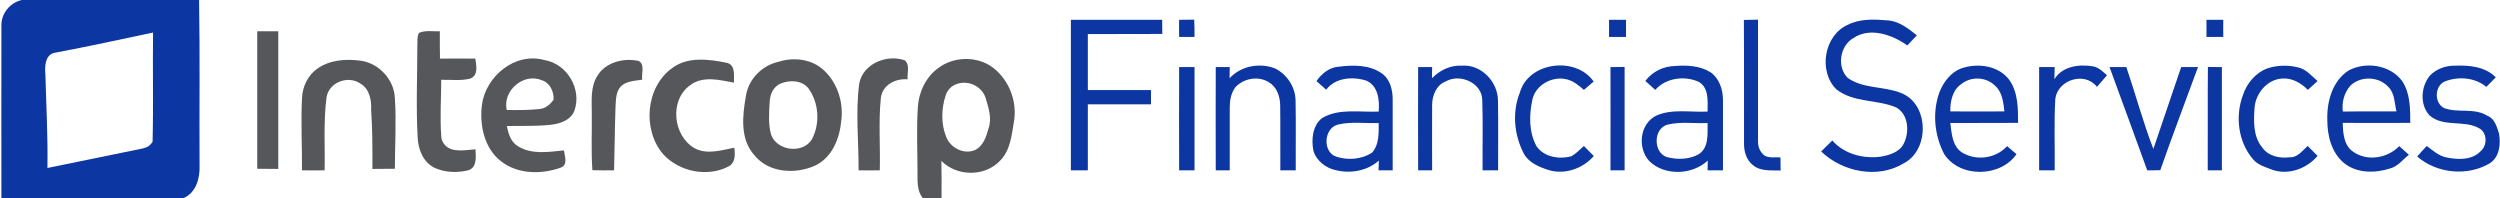 <svg version="1.2" xmlns="http://www.w3.org/2000/svg" viewBox="0 0 1591 126" width="1591" height="126">
	<title>14567890-svg</title>
	<style>
		.s0 { fill: #0c36a1 } 
		.s1 { fill: #56575a } 
	</style>
	<g id="#0c36a1ff">
		<path id="Layer" fill-rule="evenodd" class="s0" d="m681.5 12.6c19.4 0 38.8 0 58.1 0q0 4.5 0.1 9c-15.8 0.1-31.6 0-47.4 0.1q0 17.8 0 35.6c13.4 0 26.8 0 40.2 0q0 4.5 0 9.1-20.1 0-40.2 0c0 14 0 28 0 42q-5.4 0-10.8 0 0-47.9 0-95.8zm68.9 0q4.8 0 9.6-0.1c0.2 3.7 0.2 7.3 0.2 11q-4.9 0-9.8 0-0.1-5.4 0-10.9zm273.6 0q5.4 0 10.8 0 0 5.5 0 10.9-5.4 0-10.8 0 0-5.4 0-10.9zm85.8 0.1q4.5-0.1 9-0.2c0 25.6 0 51.2 0 76.8-0.1 3 0.6 6.1 2.7 8.3 2.7 3.6 7.8 2.2 11.6 2.6q0 4.1 0.1 8.3c-6-0.2-12.7 0.7-17.6-3.4-4.3-3.3-5.8-8.9-5.7-14.1-0.1-26.1 0.1-52.2-0.1-78.3zm66.1 3.1c8-4.1 17.3-3.5 26-2.8 7 0.7 12.7 5.3 18 9.5q-3 3.2-6.1 6.4c-9.6-6.8-23.6-11.8-34.3-4.7-8.6 5-10.7 18.3-3.6 25.4 9.9 7 22.9 5.2 33.7 9.5 18.1 6.7 18.7 36.4 1.8 44.9-16.4 10-38.9 5.4-52.4-7.6q3.6-3.5 7.1-7c7.5 8.7 19.9 11.8 30.9 10.3 5.5-1 12-2.9 14.6-8.4 3.7-7.4 3-18.7-5-23-12.3-5.1-27-2.9-37.9-11.4-11.7-11.5-7.9-34.4 7.2-41.1zm228.3-3.2q5.3 0 10.7 0-0.1 5.5 0 10.9-5.4 0-10.7 0 0-5.4 0-10.9zm-621.7 37.2c7.3-8 19.5-10.1 29.3-6.1 7.4 3.9 12.5 11.7 12.7 20.1 0.3 14.9 0 29.7 0.1 44.6q-4.9 0-9.8 0c-0.1-13.9 0.1-27.7-0.1-41.6-0.1-5.5-2.2-11.5-7.1-14.4-6.7-4.3-16-2.6-21.3 3-2.9 3.7-3.7 8.5-3.7 13 0 13.3 0 26.7 0 40q-4.5 0-8.9 0-0.1-32.8 0-65.7 4.4 0 8.9 0 0 3.5-0.1 7.1zm55.3 1.8c3.4-4.9 8.4-8.9 14.6-9.2 8.9-1.1 18.9-1.2 26.7 4.1 5.6 3.7 7.3 10.9 7.2 17.2 0 14.9 0 29.8 0 44.7q-4.5 0-9 0 0.1-3.1 0.2-6.2c-7.2 6.4-17.6 8.4-26.9 6.2-6.7-1.2-13-6.1-14.8-12.7-1.3-7.1-0.5-15.7 5.5-20.5 10.8-6.5 24.1-3.6 36.1-4.2 0.6-7.3-0.3-16.4-7.9-19.7-8.5-2.7-19.7-2-25.5 5.8q-3.1-2.7-6.2-5.5zm14 27.6c-9.5 2-10.4 17.9-1.1 20.6 7.3 2.3 15.9 1.6 22.4-2.6 4.7-5.1 4.3-12.5 4.3-18.9-8.5 0.3-17.3-1-25.6 0.9zm59.5-29.4c5-5.1 11.7-8.4 19-8 12.3-1 22.9 10.2 23 22.1 0.3 14.8 0 29.7 0.1 44.5q-5 0-9.9 0c-0.1-14.9 0.3-29.8-0.2-44.7-0.1-11-14.2-17.1-23.2-11.9-6.1 2.3-8.7 9.1-8.7 15.1-0.1 13.9 0 27.7 0 41.5q-4.5 0-8.9 0-0.1-32.8 0-65.7 4.4 0 8.9 0-0.1 3.5-0.1 7.1zm55.9 9.2c5.5-19.7 35.7-23.4 47-7.1q-3.1 2.6-6.2 5.3c-3.3-2.9-6.9-5.9-11.3-6.8-9.2-2.1-19.9 4-21.6 13.5-2 9.6-2.1 20.3 2.7 29.1 4.8 7 14.4 8.5 22.1 6.5 3.1-1.7 5.5-4.3 8.1-6.6q3.1 3.2 6.3 6.4c-6.8 7.8-18 11.9-28.1 9.1-6.2-1.9-13.1-4.6-16.4-10.6-6.2-11.8-7.6-26.3-2.6-38.8zm79.9-7.5c4.4-5.9 11.4-9.3 18.8-9.5 7.7-0.6 16-0.2 22.7 4 5.6 3.9 7.9 11.1 7.9 17.7 0 14.9 0 29.8 0 44.7q-4.9 0-9.8 0c0-1.5 0.1-4.6 0.1-6.2-9.8 9.2-27.5 9.9-37.2 0.3-7.6-8.3-6.2-23.4 4.2-28.8 10.2-4.7 21.9-2.1 32.9-2.7 0-6.5 1-15.1-5.6-18.9-9-4.1-20.9-2.6-27.7 5.1q-3.2-2.8-6.3-5.7zm14.2 27.8c-9.4 2.4-9.3 18.4 0 20.8 6.6 1.6 14.1 1.4 20-2.1 6.4-4.4 5.3-13 5.4-19.7-8.4 0.4-17.1-1-25.4 1zm188.2-36.2c10-3 22.5-1.1 29.1 7.6 5.7 7.9 5.7 18.2 5.7 27.5-14.3 0.1-28.7 0-43.1 0.1 0.8 6.5 1.2 14.5 7.2 18.6 9 5.7 21.7 4.1 28.9-3.9q3 2.6 6 5.1c-10.2 14.8-36 15.3-46 0-6.2-11.8-7.6-26.1-3.3-38.7 2.6-7.2 7.9-14.1 15.5-16.3zm-0.9 10.1c-5.9 3.7-7.6 11.2-7.4 17.7q17.2 0.1 34.4 0c-0.7-5.6-1.2-12-5.7-16.1-5.5-5.8-15.1-6.4-21.3-1.6zm58.8-2.8c5.2-8.4 16-9.7 25-8.1 3.4 0.8 5.9 3.3 8.5 5.6q-3.2 3.7-6.4 7.4c-7.6-10-24.9-4.6-26.5 7.5-0.9 15.2-0.2 30.4-0.4 45.6q-5 0-9.9 0c0-21.9 0-43.8 0-65.7q5 0 9.9 0-0.1 3.8-0.2 7.7zm135.6-6.9c6.1-2 12.8-2.2 19.1-0.7 5.3 1 8.9 5.4 12.8 8.8-2.1 1.9-4.2 3.8-6.2 5.6-4.3-4.4-10.2-7.8-16.5-7.2-9.4 0.6-16.7 9.4-17.4 18.5-0.6 8.6-1 18.4 5 25.5 3.8 5.4 11 6.9 17.3 6.1 5 0.3 8.1-4.2 11.5-7.2q3.1 3.2 6.3 6.3c-6.8 8.1-18.5 12.4-28.6 8.9-4.4-1.7-9.4-3-12.5-6.8-9.4-10.9-11.4-27.2-6.5-40.5 2.4-7.6 8.1-14.5 15.7-17.3zm51.4 1.5c10.9-6 26.5-3.8 34.2 6.4 5.3 7.8 5.3 17.7 5.3 26.8q-21.5 0.1-43 0c0.2 6.6 0.7 14.4 6.7 18.4 9 6.3 21.8 4.1 29.3-3.6q3 2.7 6.1 5.5c-3.9 3.1-7.1 7.6-12.3 8.8-9.4 3-20.7 3-28.8-3.4-8.1-6.6-10.8-17.4-10.8-27.4-0.4-11.6 3.1-24.7 13.3-31.5zm1.3 9.6c-3.9 4.5-5.5 10.6-4.7 16.4 11.3-0.2 22.7 0 34.1-0.1-1.3-5.3-1-11.6-5.2-15.6-6.1-6.8-17.7-7.1-24.2-0.7zm50.8-6.6c4.1-4.2 10-6.3 15.8-6.2 9.1-0.4 19.3 0.6 26 7.4q-3 3-6 6.1c-7.1-5.9-17.3-6.8-25.8-3.7-7.3 2.4-7.7 14.2-0.8 17.3 8.8 3.1 18.9-0.4 27.1 4.7 4.7 1.7 6.1 6.8 7.5 11.1 1.3 6.6 0.5 15-5.6 19.1-14.3 8.6-33.8 6.7-46.4-4.2q2.9-3.4 6.1-6.7c4 3 8 6.6 13.1 7.4 7.1 1.4 15.8 1.6 21.2-4.1 4.3-3.7 4.2-11.6-0.8-14.5-9.8-5.6-22.8-0.5-31.7-8.2-6.4-6.8-5.6-18.6 0.3-25.5zm-796.1-5.3q4.8 0 9.8 0 0 32.9 0 65.7-5 0-9.8 0-0.1-32.9 0-65.7zm274.5 0q4.5 0 9-0.1 0 32.9 0 65.8-4.5 0-9 0c0-21.9 0.1-43.8 0-65.7zm317.6 0q5.3 0 10.7 0c5.9 17.3 10.6 35 17.2 52.1 6-17.4 11.7-34.8 17.7-52.1q5.3 0 10.7 0c-8 21.9-16.3 43.6-24 65.6-2.8 0.1-5.5 0.1-8.3 0.1-7.9-21.9-16-43.8-24-65.7zm62.5 65.7c0.1-21.9-0.1-43.9 0.1-65.8q4.4 0.1 8.9 0.1 0 32.9 0 65.7-4.5 0-9 0z"/>
	</g>
	<g id="#56575aff">
		<path id="Layer" fill-rule="evenodd" class="s1" d="m266.7 20.9c4.1-1.8 8.9-0.8 13.2-1 0 5.8 0 11.6 0.1 17.4q11.2-0.1 22.5 0c0.6 4.2 2.1 10.7-3.2 12.7-6 1.6-12.4 0.6-18.5 0.8 0 11.8-0.9 23.7 0 35.5-0.1 4.3 3.2 7.9 7.3 8.9 4.7 1.1 9.7 0.2 14.5-0.2 0.2 4.6 1.1 11.3-4.3 13.3-7.1 1.8-15.2 1.6-21.9-1.6-7.1-3.5-10.3-11.7-10.6-19.2-1.1-19.6-0.2-39.3-0.2-58.9 0.2-2.5-0.3-5.4 1.1-7.7zm-103-1q6.7 0 13.4 0 0 43.8 0 87.6-6.7 0-13.4-0.1 0-43.7 0-87.5zm38.1 23.9c8.1-5.8 18.6-6.5 28.2-5.1 11.4 1.8 20.8 12.1 21.3 23.7 1 15 0 30 0 45q-7.1 0.1-14.3 0.1c0-12.5 0.1-24.9-0.8-37.3 0.3-6.3-0.9-13.7-7-17.1-7.7-5.3-20-0.7-21.4 8.9-2 15.4-0.9 31-1.2 46.4q-7.2 0.1-14.4 0c0.1-15.4-0.8-30.7 0-46.1 0.3-7.1 3.7-14.3 9.6-18.5zm104.9 22.9c2.4-18.1 21.1-33.7 39.7-28.5 14.4 2.3 24 18.4 19.2 32.1-2.4 6.5-9.7 8.6-16 9.2-9 0.9-18 0.5-27 0.7 0.9 4.9 2.5 10.2 7.1 12.9 8.7 5.4 19.5 3.6 29.2 2.6 0.4 3.5 2.7 9-1.8 10.9-12.4 4.5-27.7 4.4-38.4-4.1-10.6-8.3-13.6-23-12-35.8zm15.8 3.3c6.9 0.1 13.9 0.1 20.8-0.6 3.8-0.3 7-3 9-6 0.3-5.2-2.4-10.8-7.6-12.4-11.6-4.8-25 6.8-22.2 19zm57.7-21.8c5.3-8.7 16.9-11.5 26.3-9.4 4.1 2.3 1.6 8.1 2.2 11.9-4.7 0.8-10.2 0.8-13.7 4.4-3.3 3.7-3 8.9-3.3 13.5-0.5 13.3-0.5 26.5-0.9 39.8-4.6 0.1-9.2 0-13.8-0.1-0.9-12.2-0.2-24.3-0.4-36.5 0-7.9-0.9-16.6 3.6-23.6zm47.6-4.9c10-7.5 23.5-5.6 34.9-3.3 5.6 1.5 4.2 8.3 4.4 12.6-9.2-1.7-20-4.6-28.1 1.8-13.1 9.6-10.7 32 3 39.9 7.9 4.3 17 1.3 25.3-0.3 0.6 4.2 0.8 9.8-3.8 12-13.4 6.9-31.2 3.3-41.4-7.8-13.4-15.5-11.3-42.7 5.7-54.9zm67.7-4c9.1-2.9 19.8-1.9 27.4 4.2 9.6 7.8 14.1 21.1 12.5 33.2-1 11.3-5.8 23.6-16.7 28.7-12.5 5.6-29.4 4.7-38.5-6.5-9.5-10.4-7.7-25.6-5.4-38.4 1.8-10.5 10.4-18.9 20.7-21.2zm1.3 13.9c-4.9 2-6.9 7.3-7 12.2-0.4 6.7-0.9 13.6 0.9 20.2 3.5 10.3 20 12.6 25.9 3.2 5.4-10 4.6-23-1.9-32.3-4.1-5.5-12.1-5.8-17.9-3.3zm50 0.1c2.2-12.7 17.6-19 29-14.9 3.5 2.9 1.4 8.2 1.8 12.1-7.6-0.7-15.8 3.4-17 11.6-1.6 15.3-0.3 30.9-0.7 46.3q-6.8 0.1-13.5 0c0.1-18.4-2-36.8 0.4-55.1zm50.3-10c9.9-7.5 24.9-7.8 34.9-0.2 10.4 8 15.6 21.9 13.2 34.8-1.4 8.4-2.3 17.7-8.5 24.1-9.7 10.6-27.6 10.5-37.6 0.4 0.2 7.8 0.1 15.7 0.1 23.6h-12c-3.6-4.5-3.3-10.5-3.3-15.9 0-13.9-0.7-27.8 0.2-41.6 0.5-9.7 5-19.4 13-25.2zm11.7 10.2c-3.4 1.2-6 3.9-7 7.3-2.8 8.5-3 18.1 0.4 26.4 2.7 7 11.3 11.3 18.3 8.3 5.3-2.6 7.2-8.6 8.6-13.8 2.3-6.4 0-13.2-1.9-19.5-2.4-7.4-11.2-11.4-18.4-8.7z"/>
		<path id="Layer" fill-rule="evenodd" class="s0" d="m13.9 0h112.8c0.6 35.1 0.1 70.2 0.3 105.3 0.3 8-2.1 17.2-10.1 20.7h-116c0-36.7-0.1-73.4 0-110-0.1-7.6 5.7-14.4 13-16zm21.3 33.5c-6.6 1-6.8 8.9-6.3 14.1 0.5 19.4 1.6 38.8 1.3 58.3v1c19.7-4 39.4-8.1 59.1-12.1 2.5-0.5 5.2-1.1 6.8-3.3 0.1-0.1 0.1-0.1 0.2-0.2l0.8-1c0.6-22.9 0-45.8 0.3-68.7v-0.9c-20.7 4.4-41.4 8.9-62.2 12.8zm-6.3 14.1c-0.2 15.5 0.2 31 0.2 46.5 0-15.5-0.4-31-0.2-46.5zm0.2 46.5c0 4-0.4 8.1 1.1 11.8-1.5-3.7-1.1-7.8-1.1-11.8z"/>
	</g>
</svg>